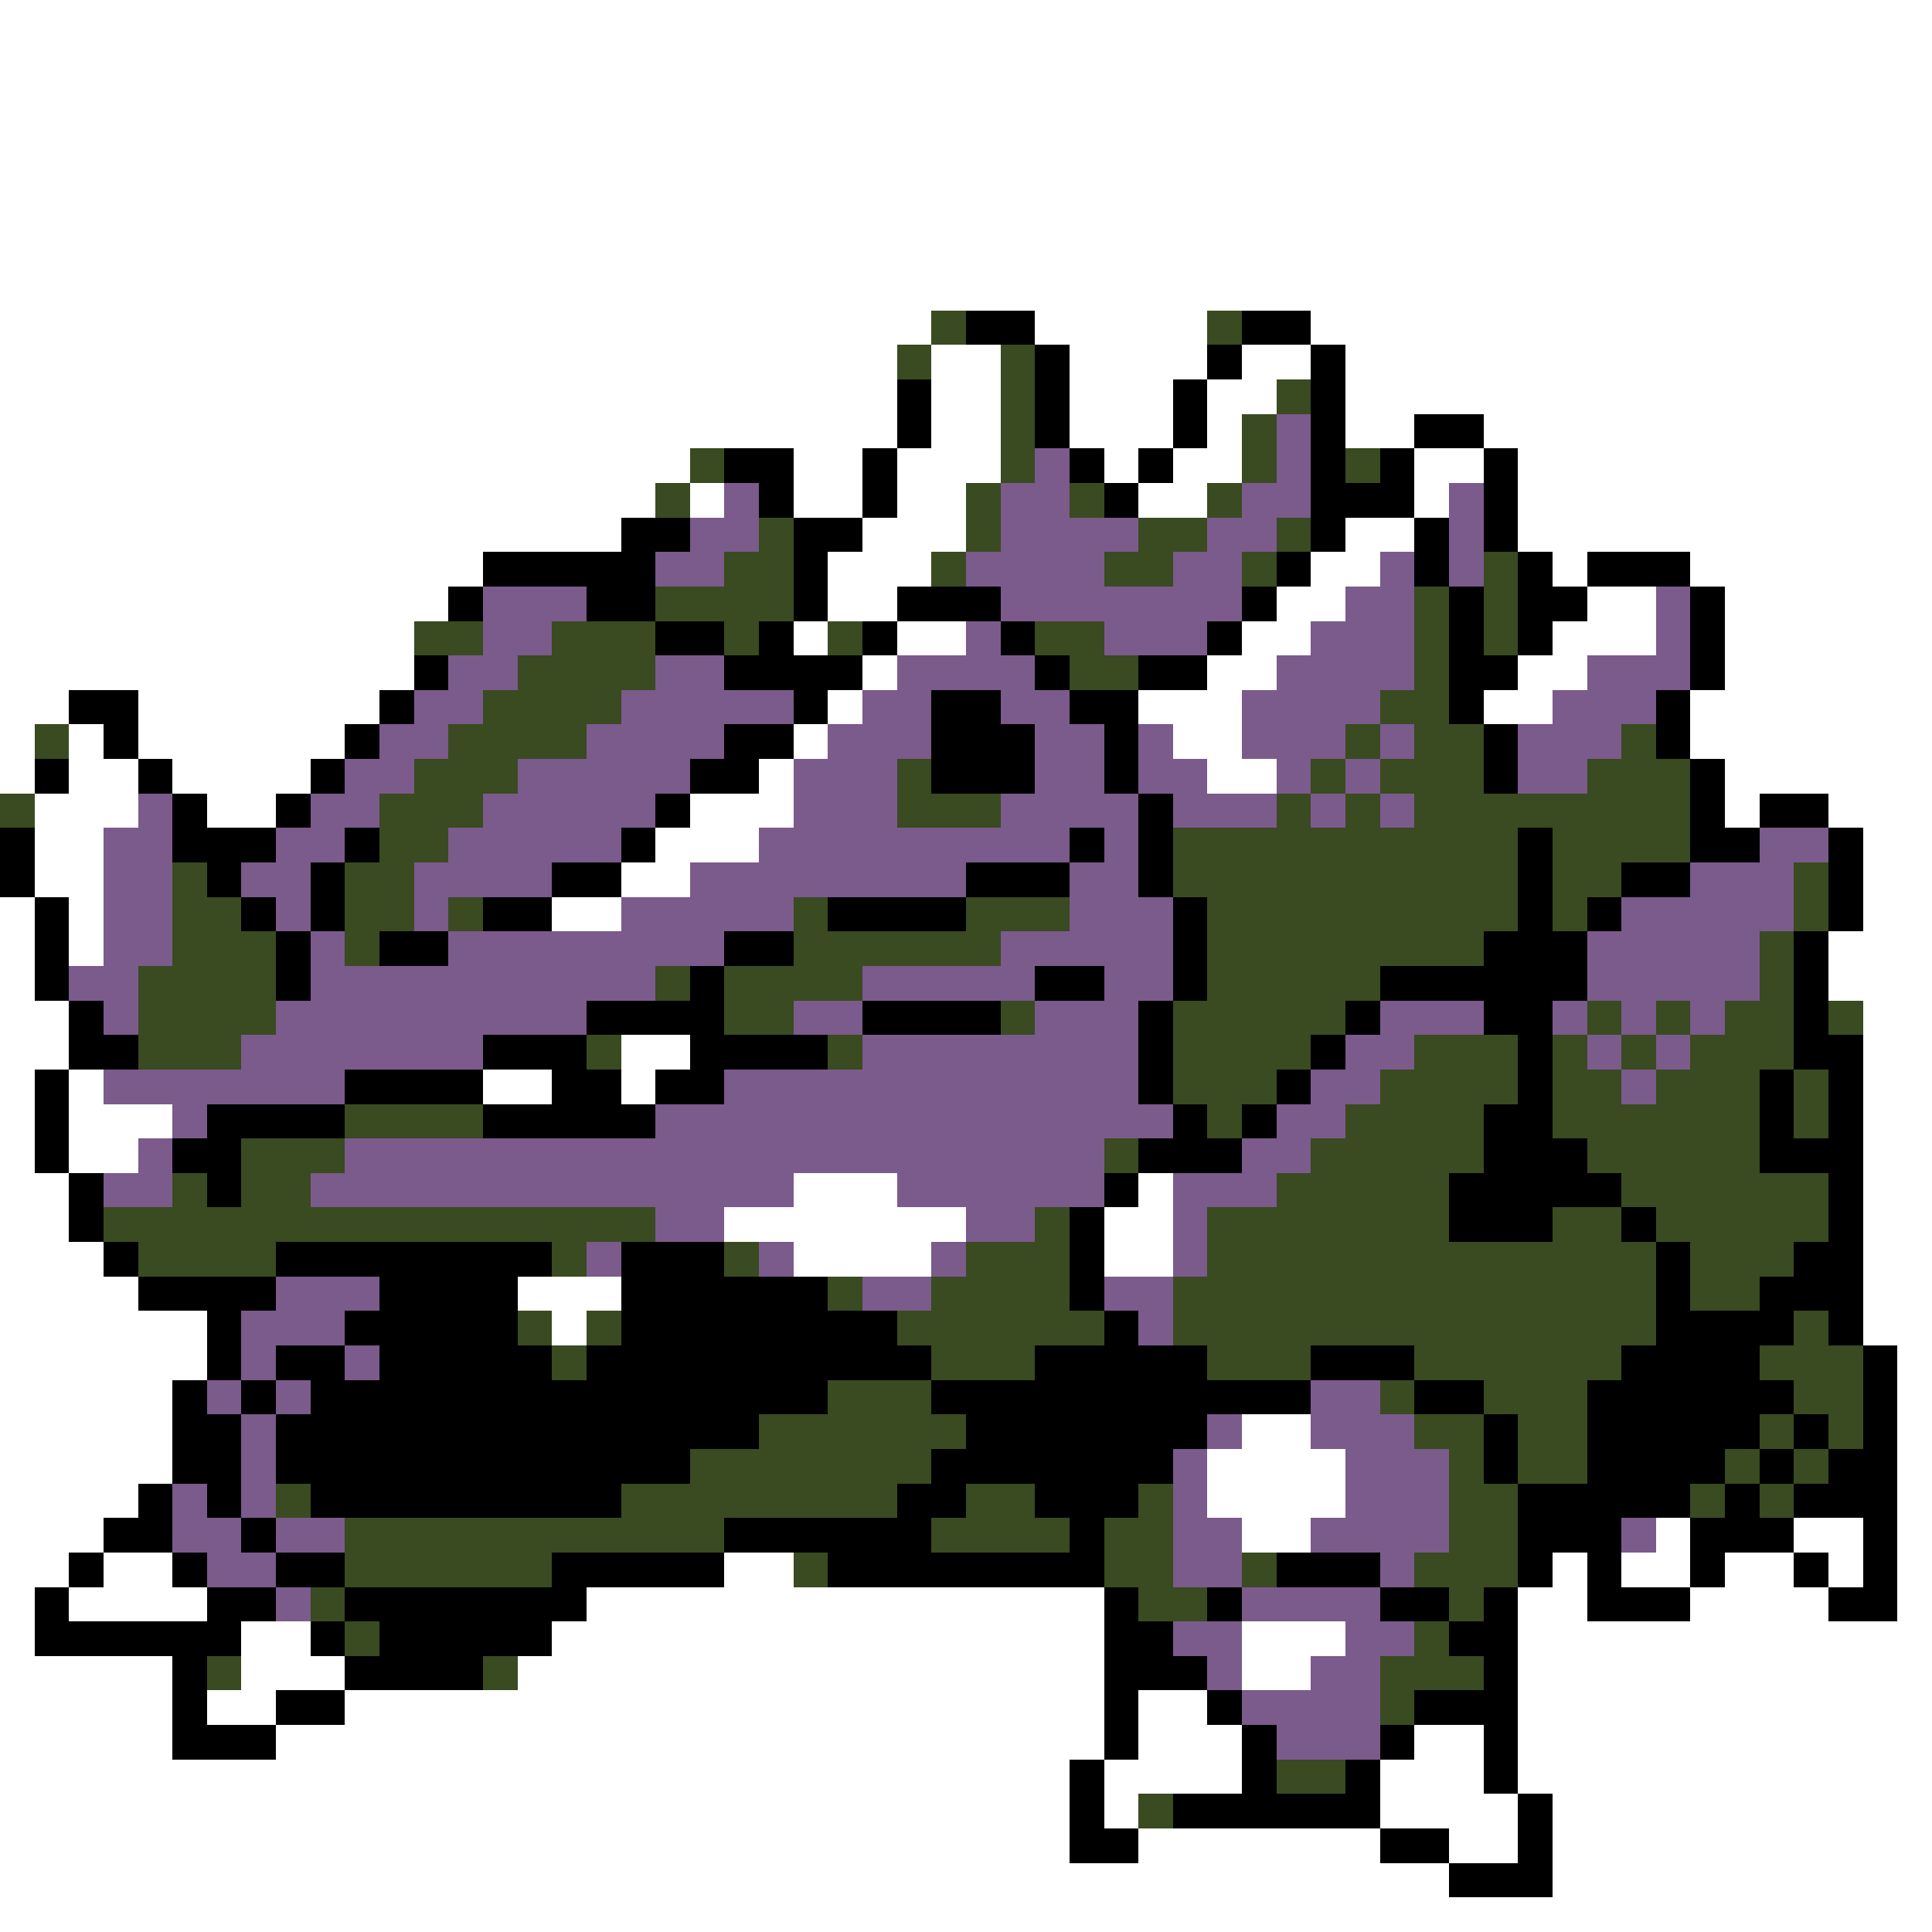 <svg xmlns="http://www.w3.org/2000/svg" viewBox="0 -0.5 56 56" shape-rendering="crispEdges">
<rect x="0" y="-0.5" width="56" height="56" fill="#808080" stroke="none"/>
<path stroke="#ffffff" d="M0 0h56M0 1h56M0 2h56M0 3h56M0 4h56M0 5h56M0 6h56M0 7h56M0 8h56M0 9h27M30 9h5M38 9h18M0 10h26M27 10h2M31 10h4M36 10h2M39 10h17M0 11h26M27 11h2M31 11h3M35 11h2M39 11h17M0 12h26M27 12h2M31 12h3M35 12h1M39 12h2M43 12h13M0 13h20M23 13h2M26 13h3M32 13h1M34 13h2M41 13h2M44 13h12M0 14h19M20 14h1M23 14h2M26 14h2M33 14h2M41 14h1M44 14h12M0 15h18M25 15h3M39 15h2M44 15h12M0 16h14M24 16h3M38 16h2M45 16h1M49 16h7M0 17h13M24 17h2M37 17h2M46 17h2M50 17h6M0 18h12M23 18h1M26 18h2M36 18h2M45 18h3M50 18h6M0 19h12M25 19h1M35 19h2M44 19h2M50 19h6M0 20h2M4 20h7M24 20h1M33 20h3M43 20h2M49 20h7M0 21h1M2 21h1M4 21h6M23 21h1M34 21h2M49 21h7M0 22h1M2 22h2M5 22h4M22 22h1M35 22h2M50 22h6M1 23h3M6 23h2M20 23h3M50 23h1M53 23h3M1 24h2M19 24h3M54 24h2M1 25h2M18 25h2M54 25h2M0 26h1M2 26h1M16 26h2M54 26h2M0 27h1M2 27h1M53 27h3M0 28h1M53 28h3M0 29h2M54 29h2M0 30h2M18 30h2M54 30h2M0 31h1M2 31h1M14 31h2M18 31h1M54 31h2M0 32h1M2 32h3M54 32h2M0 33h1M2 33h2M54 33h2M0 34h2M23 34h3M33 34h1M54 34h2M0 35h2M21 35h7M32 35h2M54 35h2M0 36h3M23 36h4M32 36h2M54 36h2M0 37h4M15 37h3M54 37h2M0 38h6M16 38h1M54 38h2M0 39h6M55 39h1M0 40h5M55 40h1M0 41h5M36 41h2M55 41h1M0 42h5M35 42h4M55 42h1M0 43h4M35 43h4M55 43h1M0 44h3M36 44h2M48 44h1M52 44h2M55 44h1M0 45h2M3 45h2M21 45h2M45 45h1M47 45h2M50 45h2M53 45h1M55 45h1M0 46h1M2 46h4M17 46h15M44 46h2M49 46h4M55 46h1M0 47h1M7 47h2M16 47h16M36 47h3M44 47h12M0 48h5M7 48h3M15 48h17M36 48h2M44 48h12M0 49h5M6 49h2M10 49h22M33 49h2M44 49h12M0 50h5M8 50h24M33 50h3M41 50h2M44 50h12M0 51h31M32 51h4M40 51h3M44 51h12M0 52h31M32 52h1M40 52h4M45 52h11M0 53h31M33 53h7M42 53h2M45 53h11M0 54h42M45 54h11M0 55h56" />
<path stroke="#3a4a21" d="M27 9h1M35 9h1M26 10h1M29 10h1M29 11h1M37 11h1M29 12h1M36 12h1M20 13h1M29 13h1M36 13h1M39 13h1M19 14h1M28 14h1M31 14h1M35 14h1M22 15h1M28 15h1M33 15h2M37 15h1M21 16h2M27 16h1M32 16h2M36 16h1M43 16h1M19 17h4M41 17h1M43 17h1M12 18h2M16 18h3M21 18h1M24 18h1M30 18h2M41 18h1M43 18h1M15 19h4M31 19h2M41 19h1M14 20h4M40 20h2M1 21h1M13 21h4M39 21h1M41 21h2M47 21h1M12 22h3M26 22h1M38 22h1M40 22h3M46 22h3M0 23h1M11 23h3M26 23h3M37 23h1M39 23h1M41 23h8M11 24h2M34 24h10M45 24h4M5 25h1M10 25h2M34 25h10M45 25h2M52 25h1M5 26h2M10 26h2M13 26h1M23 26h1M28 26h3M35 26h9M45 26h1M52 26h1M5 27h3M10 27h1M23 27h6M35 27h8M51 27h1M4 28h4M19 28h1M21 28h4M35 28h5M51 28h1M4 29h4M21 29h2M29 29h1M34 29h5M46 29h1M48 29h1M50 29h2M53 29h1M4 30h3M17 30h1M24 30h1M34 30h4M41 30h3M45 30h1M47 30h1M49 30h3M34 31h3M40 31h4M45 31h2M48 31h3M52 31h1M10 32h4M35 32h1M39 32h4M45 32h6M52 32h1M7 33h3M32 33h1M38 33h5M46 33h5M5 34h1M7 34h2M37 34h5M47 34h6M3 35h16M30 35h1M35 35h7M45 35h2M48 35h5M4 36h4M16 36h1M21 36h1M28 36h3M35 36h13M49 36h3M24 37h1M27 37h4M34 37h14M49 37h2M15 38h1M17 38h1M26 38h6M34 38h14M52 38h1M16 39h1M27 39h3M35 39h3M41 39h6M51 39h3M24 40h3M40 40h1M43 40h3M52 40h2M22 41h6M41 41h2M44 41h2M51 41h1M53 41h1M20 42h7M42 42h1M44 42h2M50 42h1M52 42h1M8 43h1M18 43h8M28 43h2M33 43h1M42 43h2M49 43h1M51 43h1M10 44h11M27 44h4M32 44h2M42 44h2M10 45h6M23 45h1M32 45h2M36 45h1M41 45h3M9 46h1M33 46h2M42 46h1M10 47h1M41 47h1M6 48h1M14 48h1M40 48h3M40 49h1M37 51h2M33 52h1" />
<path stroke="#000000" d="M28 9h2M36 9h2M30 10h1M35 10h1M38 10h1M26 11h1M30 11h1M34 11h1M38 11h1M26 12h1M30 12h1M34 12h1M38 12h1M41 12h2M21 13h2M25 13h1M31 13h1M33 13h1M38 13h1M40 13h1M43 13h1M22 14h1M25 14h1M32 14h1M38 14h3M43 14h1M18 15h2M23 15h2M38 15h1M41 15h1M43 15h1M14 16h5M23 16h1M37 16h1M41 16h1M44 16h1M46 16h3M13 17h1M17 17h2M23 17h1M26 17h3M36 17h1M42 17h1M44 17h2M49 17h1M19 18h2M22 18h1M25 18h1M29 18h1M35 18h1M42 18h1M44 18h1M49 18h1M12 19h1M21 19h4M30 19h1M33 19h2M42 19h2M49 19h1M2 20h2M11 20h1M23 20h1M27 20h2M31 20h2M42 20h1M48 20h1M3 21h1M10 21h1M21 21h2M27 21h3M32 21h1M43 21h1M48 21h1M1 22h1M4 22h1M9 22h1M20 22h2M27 22h3M32 22h1M43 22h1M49 22h1M5 23h1M8 23h1M19 23h1M33 23h1M49 23h1M51 23h2M0 24h1M5 24h3M10 24h1M18 24h1M31 24h1M33 24h1M44 24h1M49 24h2M53 24h1M0 25h1M6 25h1M9 25h1M16 25h2M28 25h3M33 25h1M44 25h1M47 25h2M53 25h1M1 26h1M7 26h1M9 26h1M14 26h2M24 26h4M34 26h1M44 26h1M46 26h1M53 26h1M1 27h1M8 27h1M11 27h2M21 27h2M34 27h1M43 27h3M52 27h1M1 28h1M8 28h1M20 28h1M30 28h2M34 28h1M40 28h6M52 28h1M2 29h1M17 29h4M25 29h4M33 29h1M39 29h1M43 29h2M52 29h1M2 30h2M14 30h3M20 30h4M33 30h1M38 30h1M44 30h1M52 30h2M1 31h1M10 31h4M16 31h2M19 31h2M33 31h1M37 31h1M44 31h1M51 31h1M53 31h1M1 32h1M6 32h4M14 32h5M34 32h1M36 32h1M43 32h2M51 32h1M53 32h1M1 33h1M5 33h2M33 33h3M43 33h3M51 33h3M2 34h1M6 34h1M32 34h1M42 34h5M53 34h1M2 35h1M31 35h1M42 35h3M47 35h1M53 35h1M3 36h1M8 36h8M18 36h3M31 36h1M48 36h1M52 36h2M4 37h4M11 37h4M18 37h6M31 37h1M48 37h1M51 37h3M6 38h1M10 38h5M18 38h8M32 38h1M48 38h4M53 38h1M6 39h1M8 39h2M11 39h5M17 39h10M30 39h5M38 39h3M47 39h4M54 39h1M5 40h1M7 40h1M9 40h15M27 40h11M41 40h2M46 40h6M54 40h1M5 41h2M8 41h14M28 41h7M43 41h1M46 41h5M52 41h1M54 41h1M5 42h2M8 42h12M27 42h7M43 42h1M46 42h4M51 42h1M53 42h2M4 43h1M6 43h1M9 43h9M26 43h2M30 43h3M44 43h5M50 43h1M52 43h3M3 44h2M7 44h1M21 44h6M31 44h1M44 44h3M49 44h3M54 44h1M2 45h1M5 45h1M8 45h2M16 45h5M24 45h8M37 45h3M44 45h1M46 45h1M49 45h1M52 45h1M54 45h1M1 46h1M6 46h2M10 46h7M32 46h1M35 46h1M40 46h2M43 46h1M46 46h3M53 46h2M1 47h6M9 47h1M11 47h5M32 47h2M42 47h2M5 48h1M10 48h4M32 48h3M43 48h1M5 49h1M8 49h2M32 49h1M35 49h1M41 49h3M5 50h3M32 50h1M36 50h1M40 50h1M43 50h1M31 51h1M36 51h1M39 51h1M43 51h1M31 52h1M34 52h6M44 52h1M31 53h2M40 53h2M44 53h1M42 54h3" />
<path stroke="#7b5a8c" d="M37 12h1M30 13h1M37 13h1M21 14h1M29 14h2M36 14h2M42 14h1M20 15h2M29 15h4M35 15h2M42 15h1M19 16h2M28 16h4M34 16h2M40 16h1M42 16h1M14 17h3M29 17h7M39 17h2M48 17h1M14 18h2M28 18h1M32 18h3M38 18h3M48 18h1M13 19h2M19 19h2M26 19h4M37 19h4M46 19h3M12 20h2M18 20h5M25 20h2M29 20h2M36 20h4M45 20h3M11 21h2M17 21h4M24 21h3M30 21h2M33 21h1M36 21h3M40 21h1M44 21h3M10 22h2M15 22h5M23 22h3M30 22h2M33 22h2M37 22h1M39 22h1M44 22h2M4 23h1M9 23h2M14 23h5M23 23h3M29 23h4M34 23h3M38 23h1M40 23h1M3 24h2M8 24h2M13 24h5M22 24h9M32 24h1M51 24h2M3 25h2M7 25h2M12 25h4M20 25h8M31 25h2M49 25h3M3 26h2M8 26h1M12 26h1M18 26h5M31 26h3M47 26h5M3 27h2M9 27h1M13 27h8M29 27h5M46 27h5M2 28h2M9 28h10M25 28h5M32 28h2M46 28h5M3 29h1M8 29h9M23 29h2M30 29h3M40 29h3M45 29h1M47 29h1M49 29h1M7 30h7M25 30h8M39 30h2M46 30h1M48 30h1M3 31h7M21 31h12M38 31h2M47 31h1M5 32h1M19 32h15M37 32h2M4 33h1M10 33h22M36 33h2M3 34h2M9 34h14M26 34h6M34 34h3M19 35h2M28 35h2M34 35h1M17 36h1M22 36h1M27 36h1M34 36h1M8 37h3M25 37h2M32 37h2M7 38h3M33 38h1M7 39h1M10 39h1M6 40h1M8 40h1M38 40h2M7 41h1M35 41h1M38 41h3M7 42h1M34 42h1M39 42h3M5 43h1M7 43h1M34 43h1M39 43h3M5 44h2M8 44h2M34 44h2M38 44h4M47 44h1M6 45h2M34 45h2M40 45h1M8 46h1M36 46h4M34 47h2M39 47h2M35 48h1M38 48h2M36 49h4M37 50h3" />
</svg>